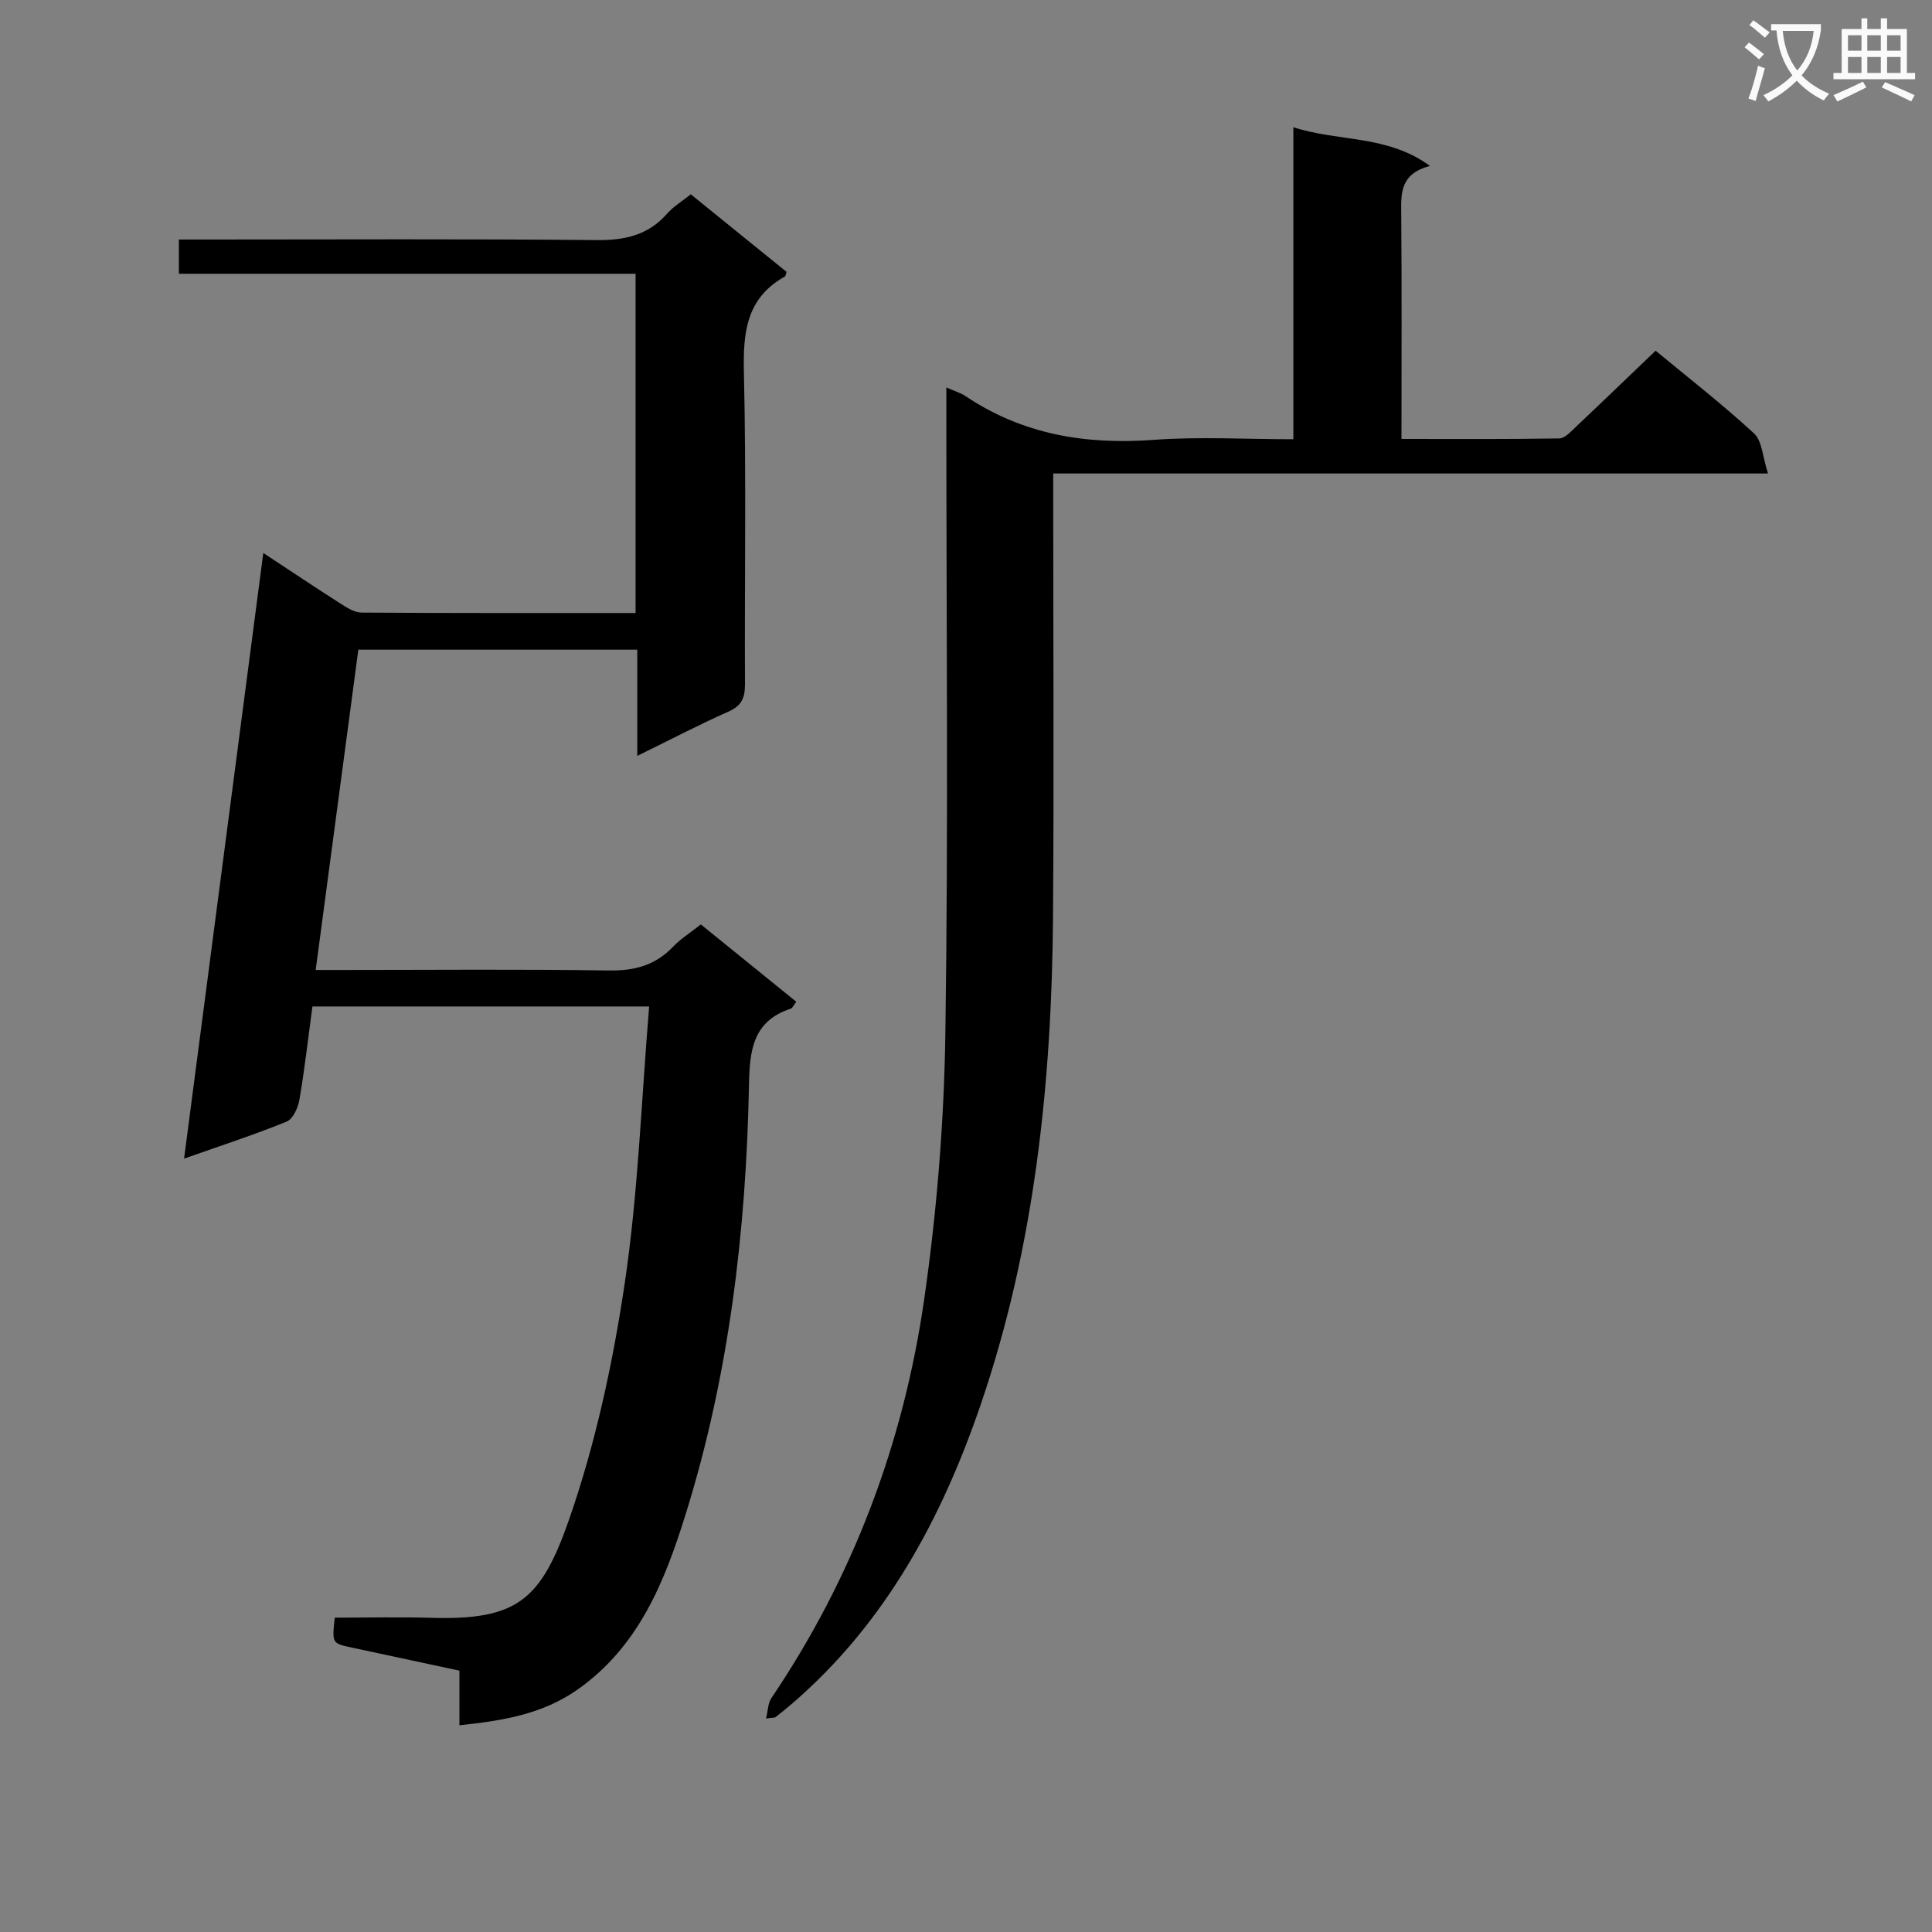 <svg enable-background="new 0 0 400 400" viewBox="0 0 400 400" xmlns="http://www.w3.org/2000/svg"><rect x="0" y="0" width="400" height="400" fill="#808080" stroke="none"/><path d="m362.1 8.8c1.1.8 2.1 1.6 3.1 2.4l-1 1.1c-1.3-1.1-2.3-2-3-2.5zm1.9 4.8c.5.2.9.4 1.4.5-.6 2.3-1.3 4.5-1.9 6.8l-1.5-.5c.8-2.1 1.4-4.3 2-6.8zm-1-9.4c1.3.9 2.4 1.8 3.4 2.5l-1 1.1c-1.4-1.2-2.4-2.1-3.2-2.6zm3.7 2.2v-1.4h10.3v1.2c-.5 3.6-1.8 6.8-4 9.4 1.5 1.6 3.4 2.8 5.7 3.8-.3.4-.7.8-1.1 1.4-2.3-1.1-4.1-2.5-5.6-4.1-1.6 1.6-3.6 3.1-5.9 4.3-.3-.5-.7-.9-1-1.3 2.4-1.1 4.4-2.5 6-4.1-1.9-2.5-3-5.6-3.3-9.3h-1.1zm8.8 0h-6.4c.3 3.3 1.3 6 3 8.2 2-2.3 3.1-5.1 3.4-8.2z" fill="#fafafb"/><path d="m385.3 3.8h1.3v2.2h2.8v-2.2h1.3v2.2h4.1v9.1h1.7v1.3h-16.9v-1.3h1.7v-9.1h4.1v-2.2zm.4 13.1.7 1.2c-1.8.9-3.8 1.9-6 2.9-.2-.4-.5-.8-.8-1.3 2.3-1 4.3-1.9 6.1-2.8zm-3.1-6.4h2.8v-3.2h-2.8zm0 4.6h2.8v-3.3h-2.8zm4-4.6h2.8v-3.2h-2.8zm0 4.6h2.8v-3.3h-2.8zm3.7 1.9c2.1.9 4.1 1.8 6.1 2.7l-.7 1.3c-2.2-1.1-4.2-2-6.1-2.9zm3.2-9.7h-2.8v3.2h2.8zm-2.8 7.8h2.8v-3.3h-2.8z" fill="#fafafb"/><g fill="#010000"><path d="m37.04 56.68c0-2.79 0-4.56 0-7.09h5.95c26.83 0 53.66-.15 80.48.12 5.88.06 10.72-.99 14.67-5.5 1.28-1.46 3.04-2.5 4.88-3.98 6.71 5.44 13.28 10.76 19.83 16.06-.15.41-.17.85-.37.97-7.98 4.47-8.66 11.58-8.46 19.9.5 21.48.12 42.99.22 64.48.01 2.82-.67 4.47-3.42 5.69-6.16 2.73-12.14 5.87-18.88 9.17 0-7.81 0-14.73 0-21.99-19.33 0-38.23 0-57.75 0-2.9 21.77-5.81 43.59-8.83 66.31h5.6c18.33 0 36.66-.18 54.99.11 5.35.09 9.69-1.03 13.4-4.92 1.58-1.66 3.59-2.9 5.75-4.62 6.64 5.38 13.17 10.67 19.76 16.01-.55.71-.78 1.32-1.16 1.44-7.85 2.57-8.5 8.67-8.63 15.77-.59 30.19-4.11 60.05-13.13 88.95-4.3 13.79-9.65 27.31-22.36 36.24-7.28 5.12-15.45 6.44-24.46 7.4 0-3.92 0-7.5 0-11.31-7.74-1.66-15.02-3.22-22.3-4.78-4.09-.88-4.09-.88-3.51-6.19 6.57 0 13.21-.16 19.84.03 17.81.52 22.81-3.53 28.66-20.32 5.47-15.71 9.05-32.29 11.51-48.78 2.81-18.84 3.46-38 5.08-57.47-23.61 0-46.34 0-69.72 0-.84 6.25-1.58 12.79-2.68 19.26-.28 1.67-1.33 4.03-2.64 4.57-6.76 2.75-13.71 5.01-21.25 7.67 5.48-41.89 10.88-83.22 16.4-125.39 5.75 3.78 10.79 7.16 15.9 10.42 1.35.86 2.94 1.91 4.42 1.92 18.8.13 37.61.09 56.76.09 0-23.43 0-46.51 0-70.24-31.28 0-62.65 0-94.55 0z"/><path d="m195.93 80.21c1.91.85 3.04 1.17 3.97 1.8 11.84 7.95 24.88 10.1 38.93 9.06 9.42-.7 18.93-.13 28.95-.13 0-21.44 0-42.5 0-64.6 9.47 3.08 19.32 1.5 28.28 8.01-6.25 1.65-5.99 5.72-5.95 9.97.13 15.3.05 30.6.05 46.56 11.17 0 21.93.08 32.68-.11 1.2-.02 2.47-1.5 3.53-2.49 5.43-5.12 10.8-10.31 16.41-15.67 6.68 5.53 13.78 11.05 20.37 17.12 1.7 1.57 1.78 4.89 2.89 8.3-49.89 0-98.6 0-147.98 0v5.9c0 28.49.16 56.99-.04 85.48-.24 34.54-3.77 68.72-15.03 101.55-8.05 23.49-19.67 45.1-38.93 61.7-1.13.98-2.29 1.93-3.48 2.84-.22.17-.62.1-1.98.29.41-1.67.4-3.18 1.1-4.21 16.95-25.09 27.36-52.83 31.65-82.6 2.62-18.2 4.11-36.7 4.38-55.09.62-42.48.2-84.98.2-127.47 0-1.82 0-3.64 0-6.21z"/></g></svg>